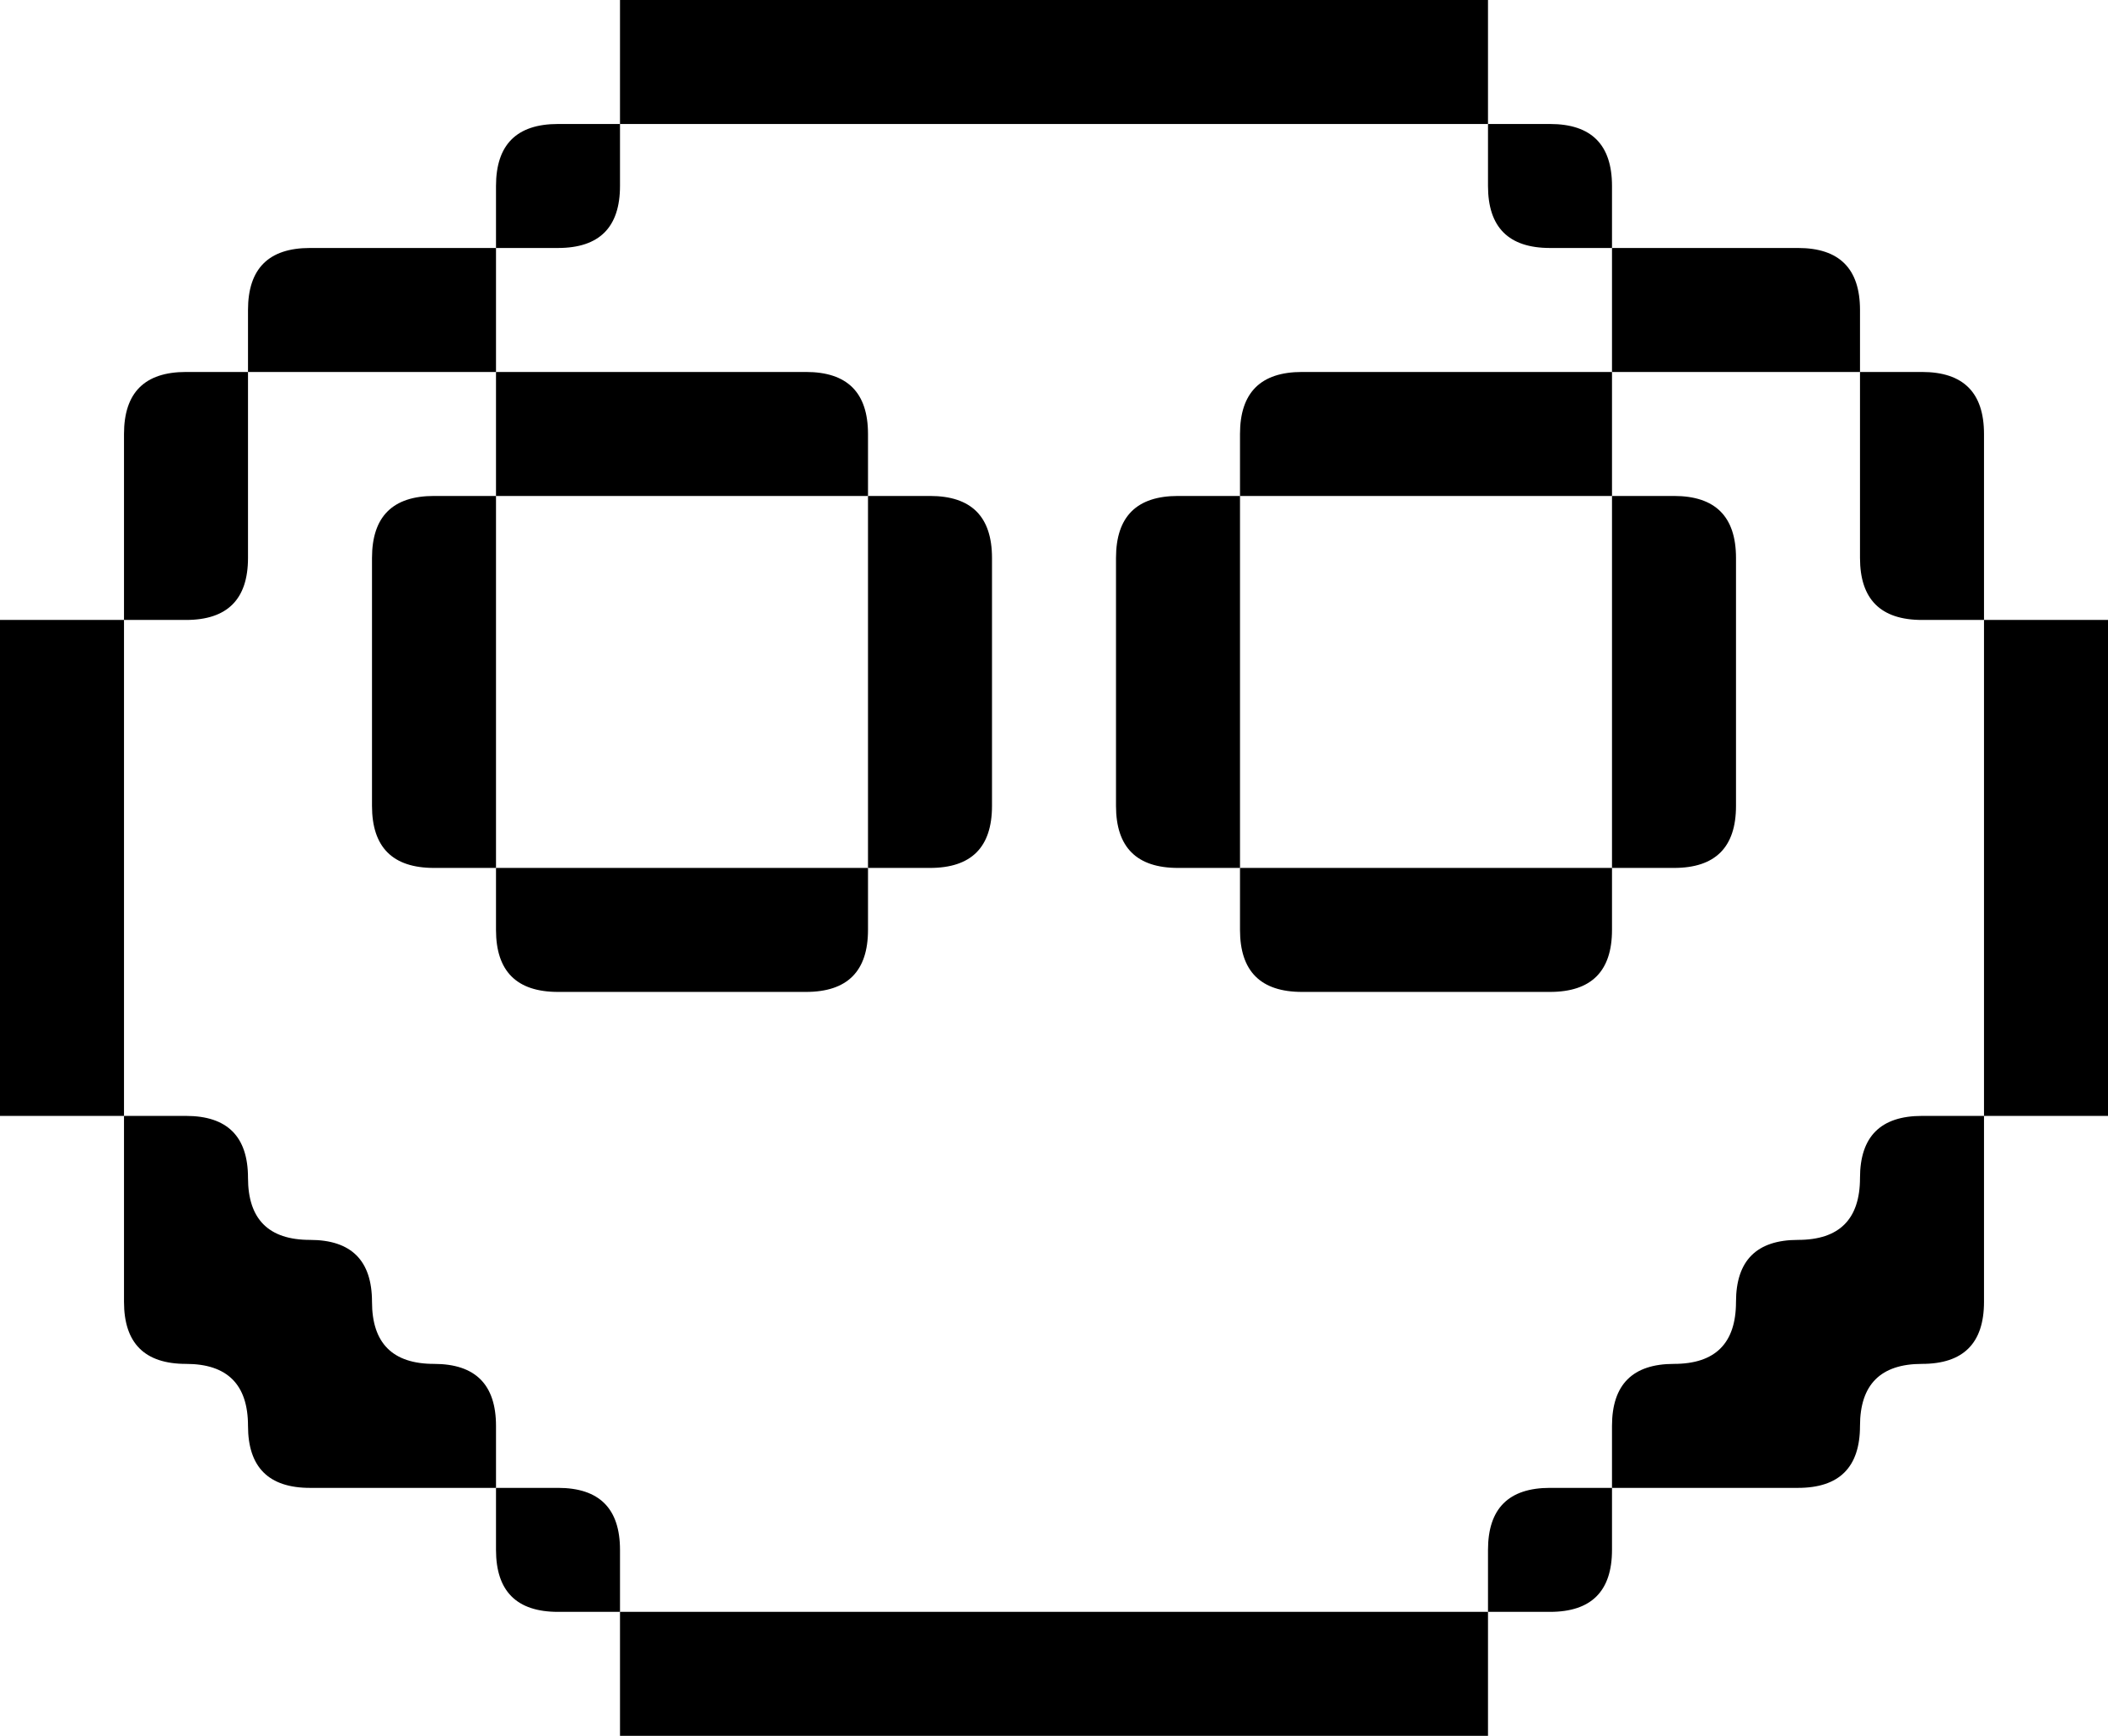 <svg width="17" height="14" version="1.1" viewBox="0 0 17 14" xmlns="http://www.w3.org/2000/svg">
 <g transform="translate(0)">
  <path d="m0 0.5v-0.5h5v1h-0.5q-0.5 0-0.5 0.5v0.5h-0.5q-0.5 0-1 0t-0.5 0.5v0.5h-0.5q-0.5 0-0.5 0.5t0 1v0.5h-1v-4.5" fill-opacity="0"/>
  <path d="m5 0.5v-0.5h7v1h-0.5q-0.5 0-1 0t-1 0-1 0-1 0-1 0-1 0h-0.5v-0.5"/>
  <path d="m12 0.5v-0.5h5v5h-1v-0.5q0-0.5 0-1t-0.5-0.5h-0.5v-0.5q0-0.5-0.5-0.5t-1 0h-0.5v-0.5q0-0.5-0.5-0.5h-0.5v-0.5" fill-opacity="0"/>
  <path d="M 4,1.5 Q 4,1 4.5,1 H 5 V 1.5 Q 5,2 4.5,2 H 4 V 1.5"/>
  <path d="m5 1.5v-0.5h0.5q0.5 0 1 0t1 0 1 0 1 0 1 0 1 0h0.5v0.5q0 0.5 0.5 0.5h0.5v1h0.5q0.5 0 1 0h0.5v0.5q0 0.5 0 1t0.5 0.5h0.5v0.5q0 0.5 0 1t0 1 0 1v0.5h-0.5q-0.5 0-0.5 0.5t-0.5 0.5-0.5 0.5-0.5 0.5-0.5 0.5v0.5h-0.5q-0.5 0-0.5 0.5v0.5h-0.5q-0.5 0-1 0t-1 0-1 0-1 0-1 0-1 0h-0.5v-0.5q0-0.5-0.5-0.5h-0.5v-0.5q0-0.5-0.5-0.5t-0.5-0.5-0.5-0.5-0.5-0.5-0.5-0.5h-0.5v-0.5q0-0.5 0-1t0-1 0-1v-0.5h0.5q0.5 0 0.5-0.5t0-1v-0.5h0.5q0.5 0 1 0h0.5v-1h0.5q0.5 0 0.5-0.5m-0.5 1.5h-0.5v1h-0.5q-0.5 0-0.5 0.5t0 1 0 1 0.5 0.5h0.5v0.5q0 0.5 0.5 0.5t1 0 1 0 0.5-0.5v-0.5h0.5q0.5 0 0.5-0.5t0-1 0-1-0.5-0.5h-0.5v-0.5q0-0.5-0.5-0.5t-1 0-1 0m8.5 0.5v-0.5h-0.5q-0.5 0-1 0t-1 0-0.5 0.5v0.5h-0.5q-0.5 0-0.5 0.5t0 1 0 1 0.5 0.5h0.5v0.5q0 0.5 0.5 0.5t1 0 1 0 0.5-0.5v-0.5h0.5q0.5 0 0.5-0.5t0-1 0-1-0.5-0.5h-0.5v-0.5" fill-opacity="0"/>
  <g>
   <path d="m12 1.5v-0.5h0.5q0.5 0 0.5 0.5v0.5h-0.5q-0.5 0-0.5-0.5"/>
   <path d="m2 2.5q0-0.5 0.5-0.5t1 0h0.5v1h-0.5q-0.5 0-1 0h-0.5v-0.5"/>
   <path d="m13 2.5v-0.5h0.5q0.5 0 1 0t0.5 0.5v0.5h-0.5q-0.5 0-1 0h-0.5v-0.5"/>
   <path d="m1 3.5q0-0.5 0.5-0.5h0.5v0.5q0 0.5 0 1t-0.5 0.5h-0.5v-0.5q0-0.5 0-1"/>
   <path d="m4 3.5v-0.5h0.5q0.5 0 1 0t1 0 0.5 0.5v0.5h-0.5q-0.5 0-1 0t-1 0h-0.5v-0.5"/>
   <path d="m10 3.5q0-0.5 0.5-0.5t1 0 1 0h0.5v1h-0.5q-0.5 0-1 0t-1 0h-0.5v-0.5"/>
   <path d="m15 3.5v-0.5h0.5q0.5 0 0.5 0.5t0 1v0.5h-0.5q-0.5 0-0.5-0.5t0-1"/>
   <path d="m3 4.5q0-0.5 0.5-0.5h0.5v0.5q0 0.5 0 1t0 1v0.5h-0.5q-0.5 0-0.5-0.5t0-1 0-1"/>
  </g>
  <path d="m4 4.5v-0.5h0.5q0.5 0 1 0t1 0h0.5v0.5q0 0.5 0 1t0 1v0.5h-0.5q-0.5 0-1 0t-1 0h-0.5v-0.5q0-0.5 0-1t0-1" fill-opacity="0"/>
  <path d="m7 4.5v-0.5h0.5q0.5 0 0.5 0.5t0 1 0 1-0.5 0.5h-0.5v-0.5q0-0.5 0-1t0-1"/>
  <path d="m9 4.5q0-0.5 0.5-0.5h0.5v0.5q0 0.5 0 1t0 1v0.5h-0.5q-0.5 0-0.5-0.5t0-1 0-1"/>
  <path d="m10 4.5v-0.5h0.5q0.5 0 1 0t1 0h0.5v0.5q0 0.5 0 1t0 1v0.5h-0.5q-0.5 0-1 0t-1 0h-0.5v-0.5q0-0.5 0-1t0-1" fill-opacity="0"/>
  <g>
   <path d="m13 4.5v-0.5h0.5q0.5 0 0.5 0.5t0 1 0 1-0.5 0.5h-0.5v-0.5q0-0.5 0-1t0-1"/>
   <path d="m0 5.5v-0.5h1v0.5q0 0.5 0 1t0 1 0 1v0.5h-1v-3.5"/>
   <path d="m16 5.5v-0.5h1v4h-1v-0.5q0-0.5 0-1t0-1 0-1"/>
   <path d="m4 7.5v-0.5h0.5q0.5 0 1 0t1 0h0.5v0.5q0 0.5-0.5 0.5t-1 0-1 0-0.5-0.5"/>
   <path d="m10 7.5v-0.5h0.5q0.5 0 1 0t1 0h0.5v0.5q0 0.5-0.5 0.5t-1 0-1 0-0.5-0.5"/>
  </g>
  <path d="m0 9.5v-0.5h1v0.5q0 0.5 0 1t0.5 0.5 0.5 0.5 0.5 0.5 1 0h0.5v0.5q0 0.5 0.5 0.5h0.5v1h-5v-4.5" fill-opacity="0"/>
  <path d="m1 9.5v-0.5h0.5q0.5 0 0.5 0.5t0.5 0.5 0.5 0.5 0.5 0.5 0.5 0.5v0.5h-0.5q-0.5 0-1 0t-0.5-0.5-0.5-0.5-0.5-0.5 0-1"/>
  <path d="m15 9.5q0-0.5 0.5-0.5h0.5v0.5q0 0.5 0 1t-0.5 0.5-0.5 0.5-0.5 0.5-1 0h-0.5v-0.5q0-0.5 0.5-0.5t0.5-0.5 0.5-0.5 0.5-0.5"/>
  <path d="m16 9.5v-0.5h1v5h-5v-1h0.5q0.5 0 0.5-0.5v-0.5h0.5q0.5 0 1 0t0.5-0.5 0.5-0.5 0.5-0.5 0-1" fill-opacity="0"/>
  <g>
   <path d="m4 12.5v-0.5h0.5q0.5 0 0.5 0.5v0.5h-0.5q-0.5 0-0.5-0.5"/>
   <path d="m12 12.5q0-0.5 0.5-0.5h0.5v0.5q0 0.5-0.5 0.5h-0.5v-0.5"/>
   <path d="m5 13.5v-0.5h0.5q0.5 0 1 0t1 0 1 0 1 0 1 0 1 0h0.5v1h-7v-0.5"/>
  </g>
 </g>
</svg>
